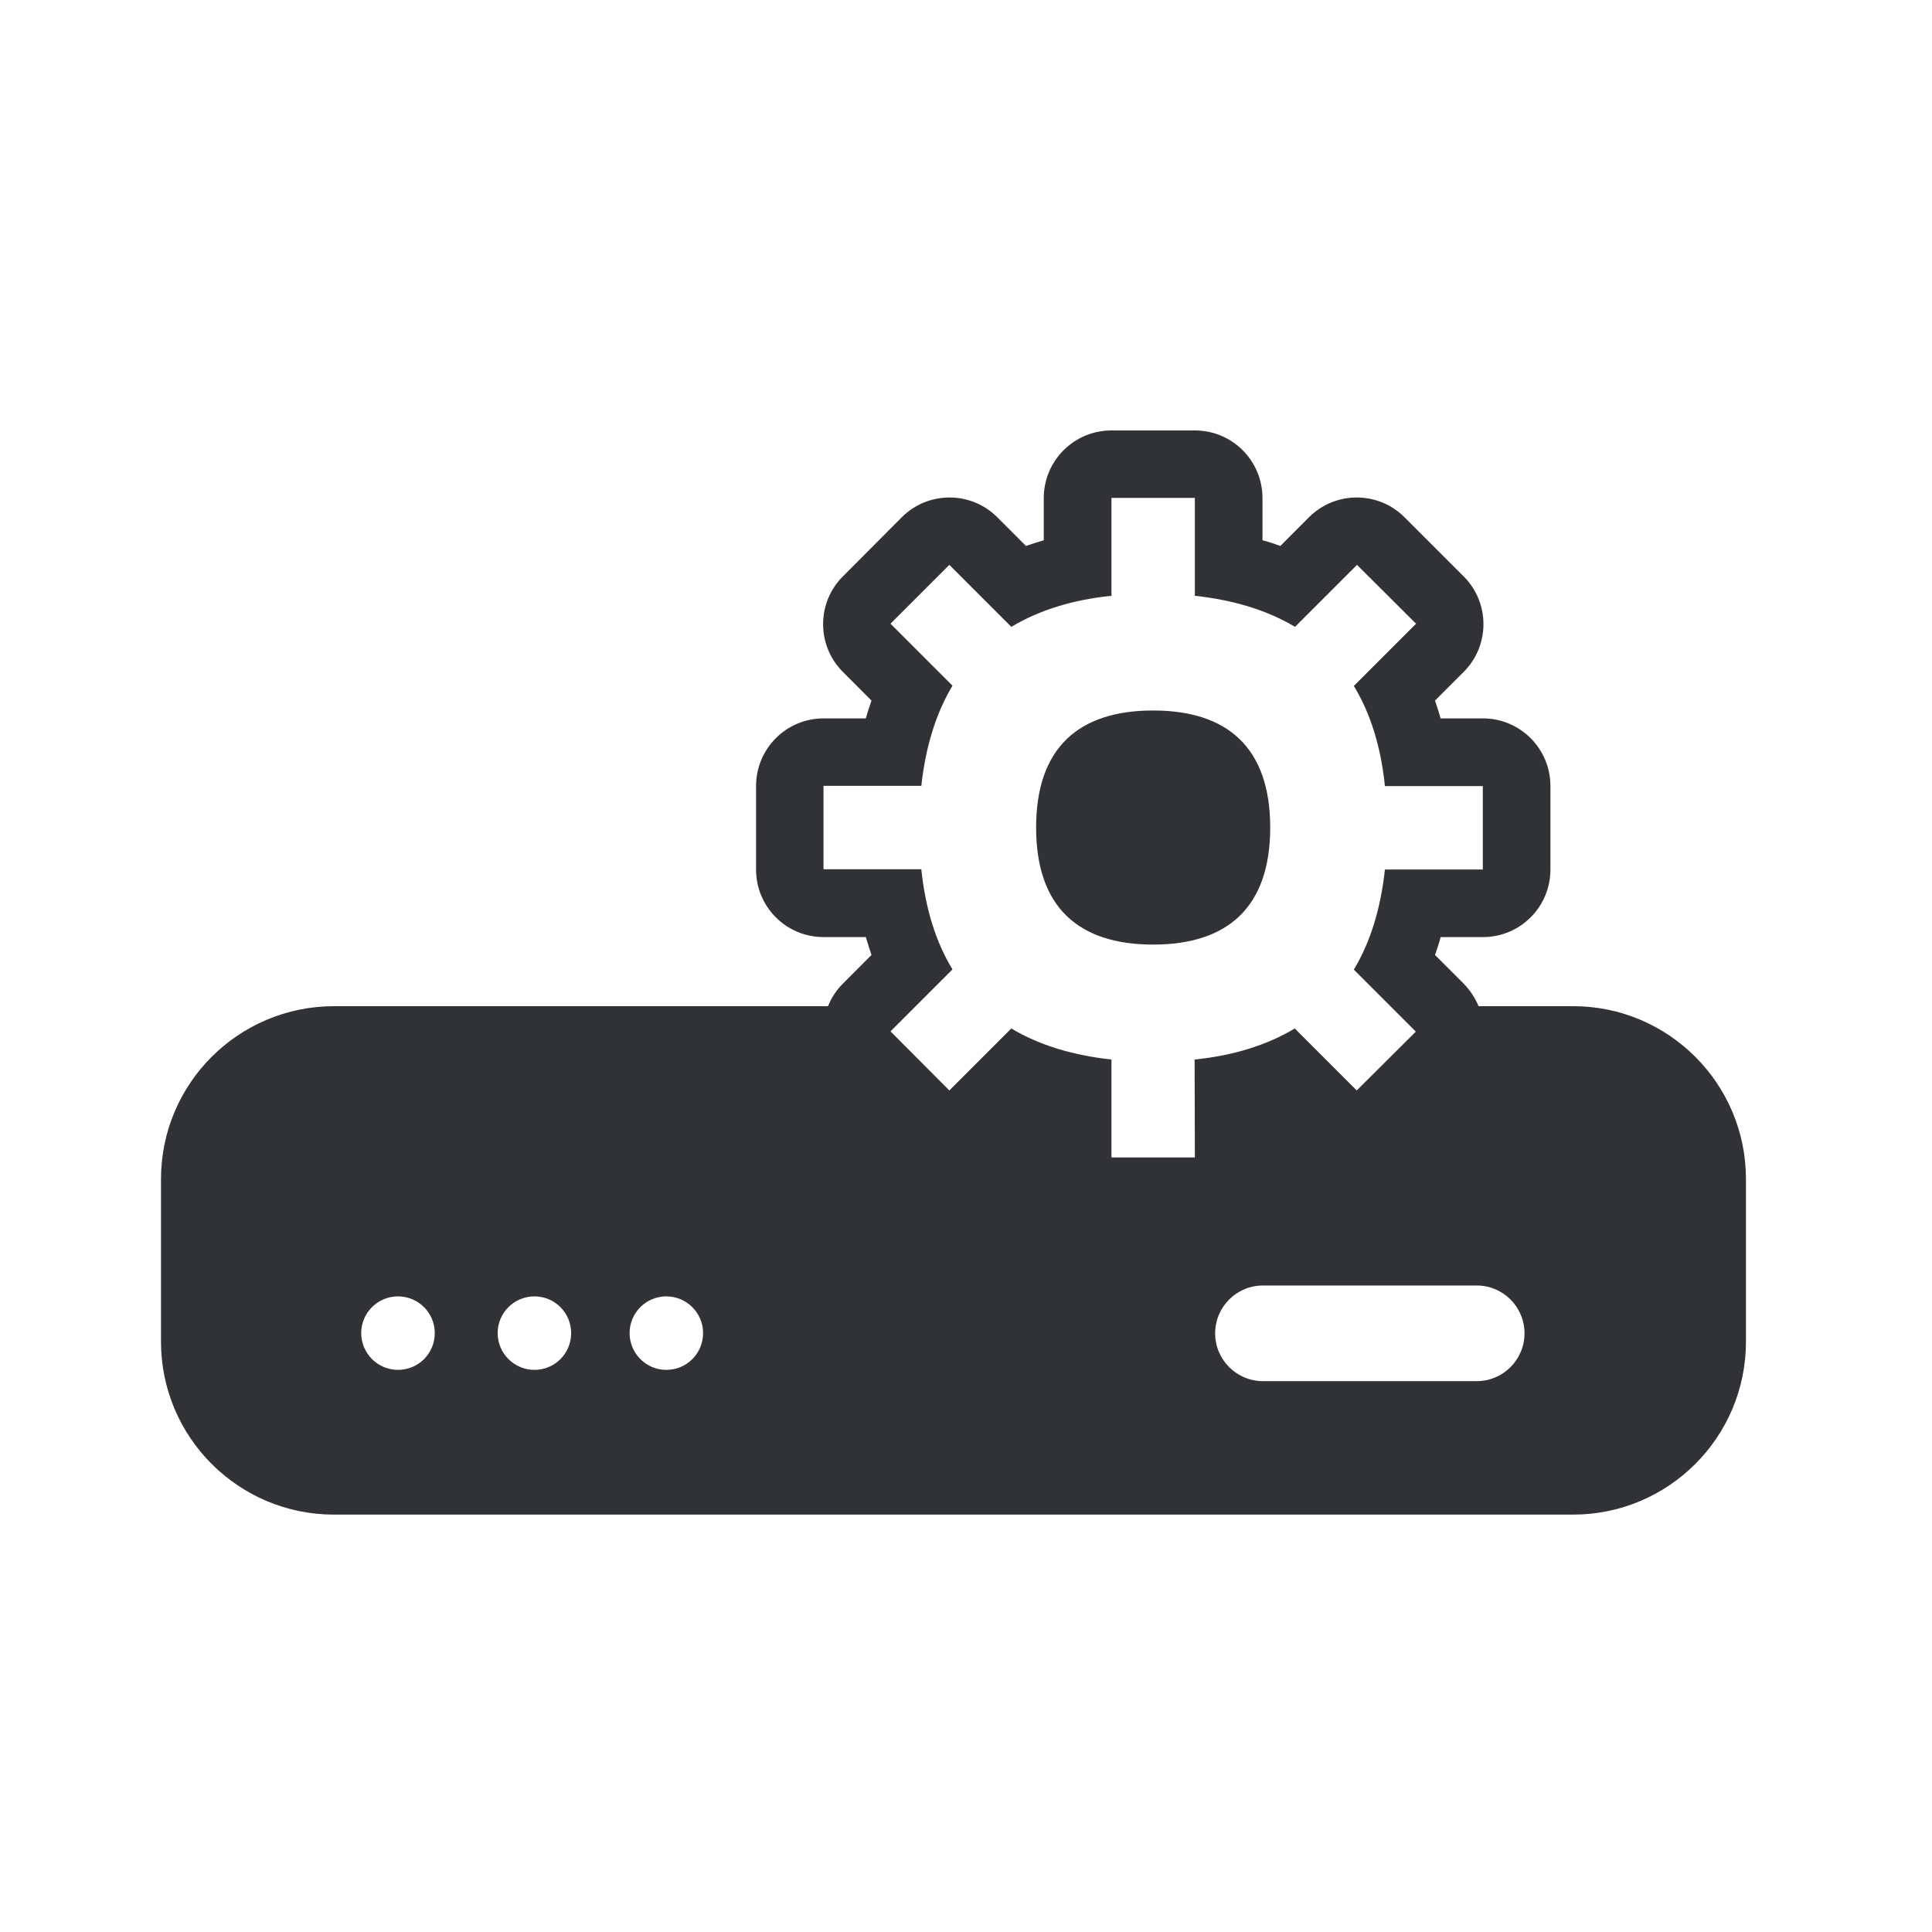 <svg width="24" height="24" viewBox="0 0 24 24" fill="none" xmlns="http://www.w3.org/2000/svg">
<path fill-rule="evenodd" clip-rule="evenodd" d="M19.541 12.499H18.367C18.325 12.395 18.26 12.3 18.182 12.219L17.826 11.863C17.852 11.79 17.877 11.717 17.896 11.641H18.42C18.885 11.641 19.26 11.266 19.26 10.801V9.765C19.26 9.3 18.885 8.924 18.42 8.924H17.896C17.874 8.849 17.852 8.776 17.826 8.703L18.182 8.347C18.51 8.02 18.51 7.487 18.182 7.16L17.448 6.426C17.12 6.098 16.588 6.098 16.26 6.426L15.905 6.782C15.832 6.756 15.759 6.731 15.683 6.711V6.188C15.683 5.723 15.308 5.347 14.843 5.347H13.807C13.342 5.347 12.966 5.723 12.966 6.188V6.711C12.891 6.734 12.818 6.756 12.745 6.782L12.389 6.426C12.062 6.098 11.529 6.098 11.202 6.426L10.471 7.16C10.143 7.487 10.143 8.02 10.471 8.347L10.826 8.703C10.801 8.776 10.776 8.849 10.756 8.924H10.232C9.767 8.924 9.392 9.3 9.392 9.765V10.801C9.392 11.266 9.767 11.641 10.232 11.641H10.756C10.779 11.717 10.801 11.79 10.826 11.863L10.471 12.219C10.389 12.3 10.328 12.395 10.286 12.499H4.151C2.964 12.499 2 13.459 2 14.647V16.667C2 17.854 2.964 18.815 4.148 18.815H19.541C20.728 18.815 21.689 17.852 21.689 16.667V14.647C21.689 13.462 20.728 12.499 19.541 12.499ZM4.944 17.017C4.692 17.017 4.487 16.812 4.487 16.56C4.487 16.308 4.692 16.104 4.944 16.104C5.196 16.104 5.401 16.308 5.401 16.56C5.401 16.815 5.196 17.017 4.944 17.017ZM6.182 16.56C6.182 16.812 6.387 17.017 6.639 17.017C6.891 17.017 7.095 16.815 7.095 16.56C7.095 16.308 6.891 16.104 6.639 16.104C6.387 16.104 6.182 16.308 6.182 16.56ZM8.277 17.017C8.025 17.017 7.821 16.812 7.821 16.56C7.821 16.308 8.025 16.104 8.277 16.104C8.529 16.104 8.734 16.308 8.734 16.56C8.734 16.815 8.529 17.017 8.277 17.017ZM13.807 13.162V14.378H14.843L14.84 13.162C15.325 13.112 15.739 12.983 16.084 12.776L16.854 13.546L17.588 12.815L16.818 12.045C17.02 11.709 17.151 11.294 17.204 10.801H18.42V9.765H17.204C17.154 9.272 17.022 8.857 16.818 8.521L17.591 7.748L16.857 7.017L16.087 7.787C15.742 7.58 15.325 7.454 14.843 7.401V6.185H13.807V7.401C13.322 7.451 12.908 7.58 12.563 7.787L11.793 7.017L11.062 7.748L11.832 8.518C11.63 8.854 11.499 9.269 11.445 9.762H10.23V10.798H11.445C11.496 11.291 11.627 11.706 11.832 12.042L11.062 12.812L11.793 13.546L12.563 12.776C12.908 12.983 13.325 13.109 13.807 13.162ZM18.345 17.157H15.689C15.361 17.157 15.095 16.891 15.095 16.563C15.095 16.235 15.361 15.969 15.689 15.969H18.345C18.672 15.969 18.938 16.235 18.938 16.563C18.938 16.891 18.672 17.157 18.345 17.157ZM15.779 10.28C15.779 9.286 15.246 8.826 14.325 8.826C13.403 8.826 12.871 9.286 12.871 10.28C12.871 11.274 13.403 11.734 14.325 11.734C15.246 11.734 15.779 11.274 15.779 10.28Z" fill="#313235"/>
</svg>
